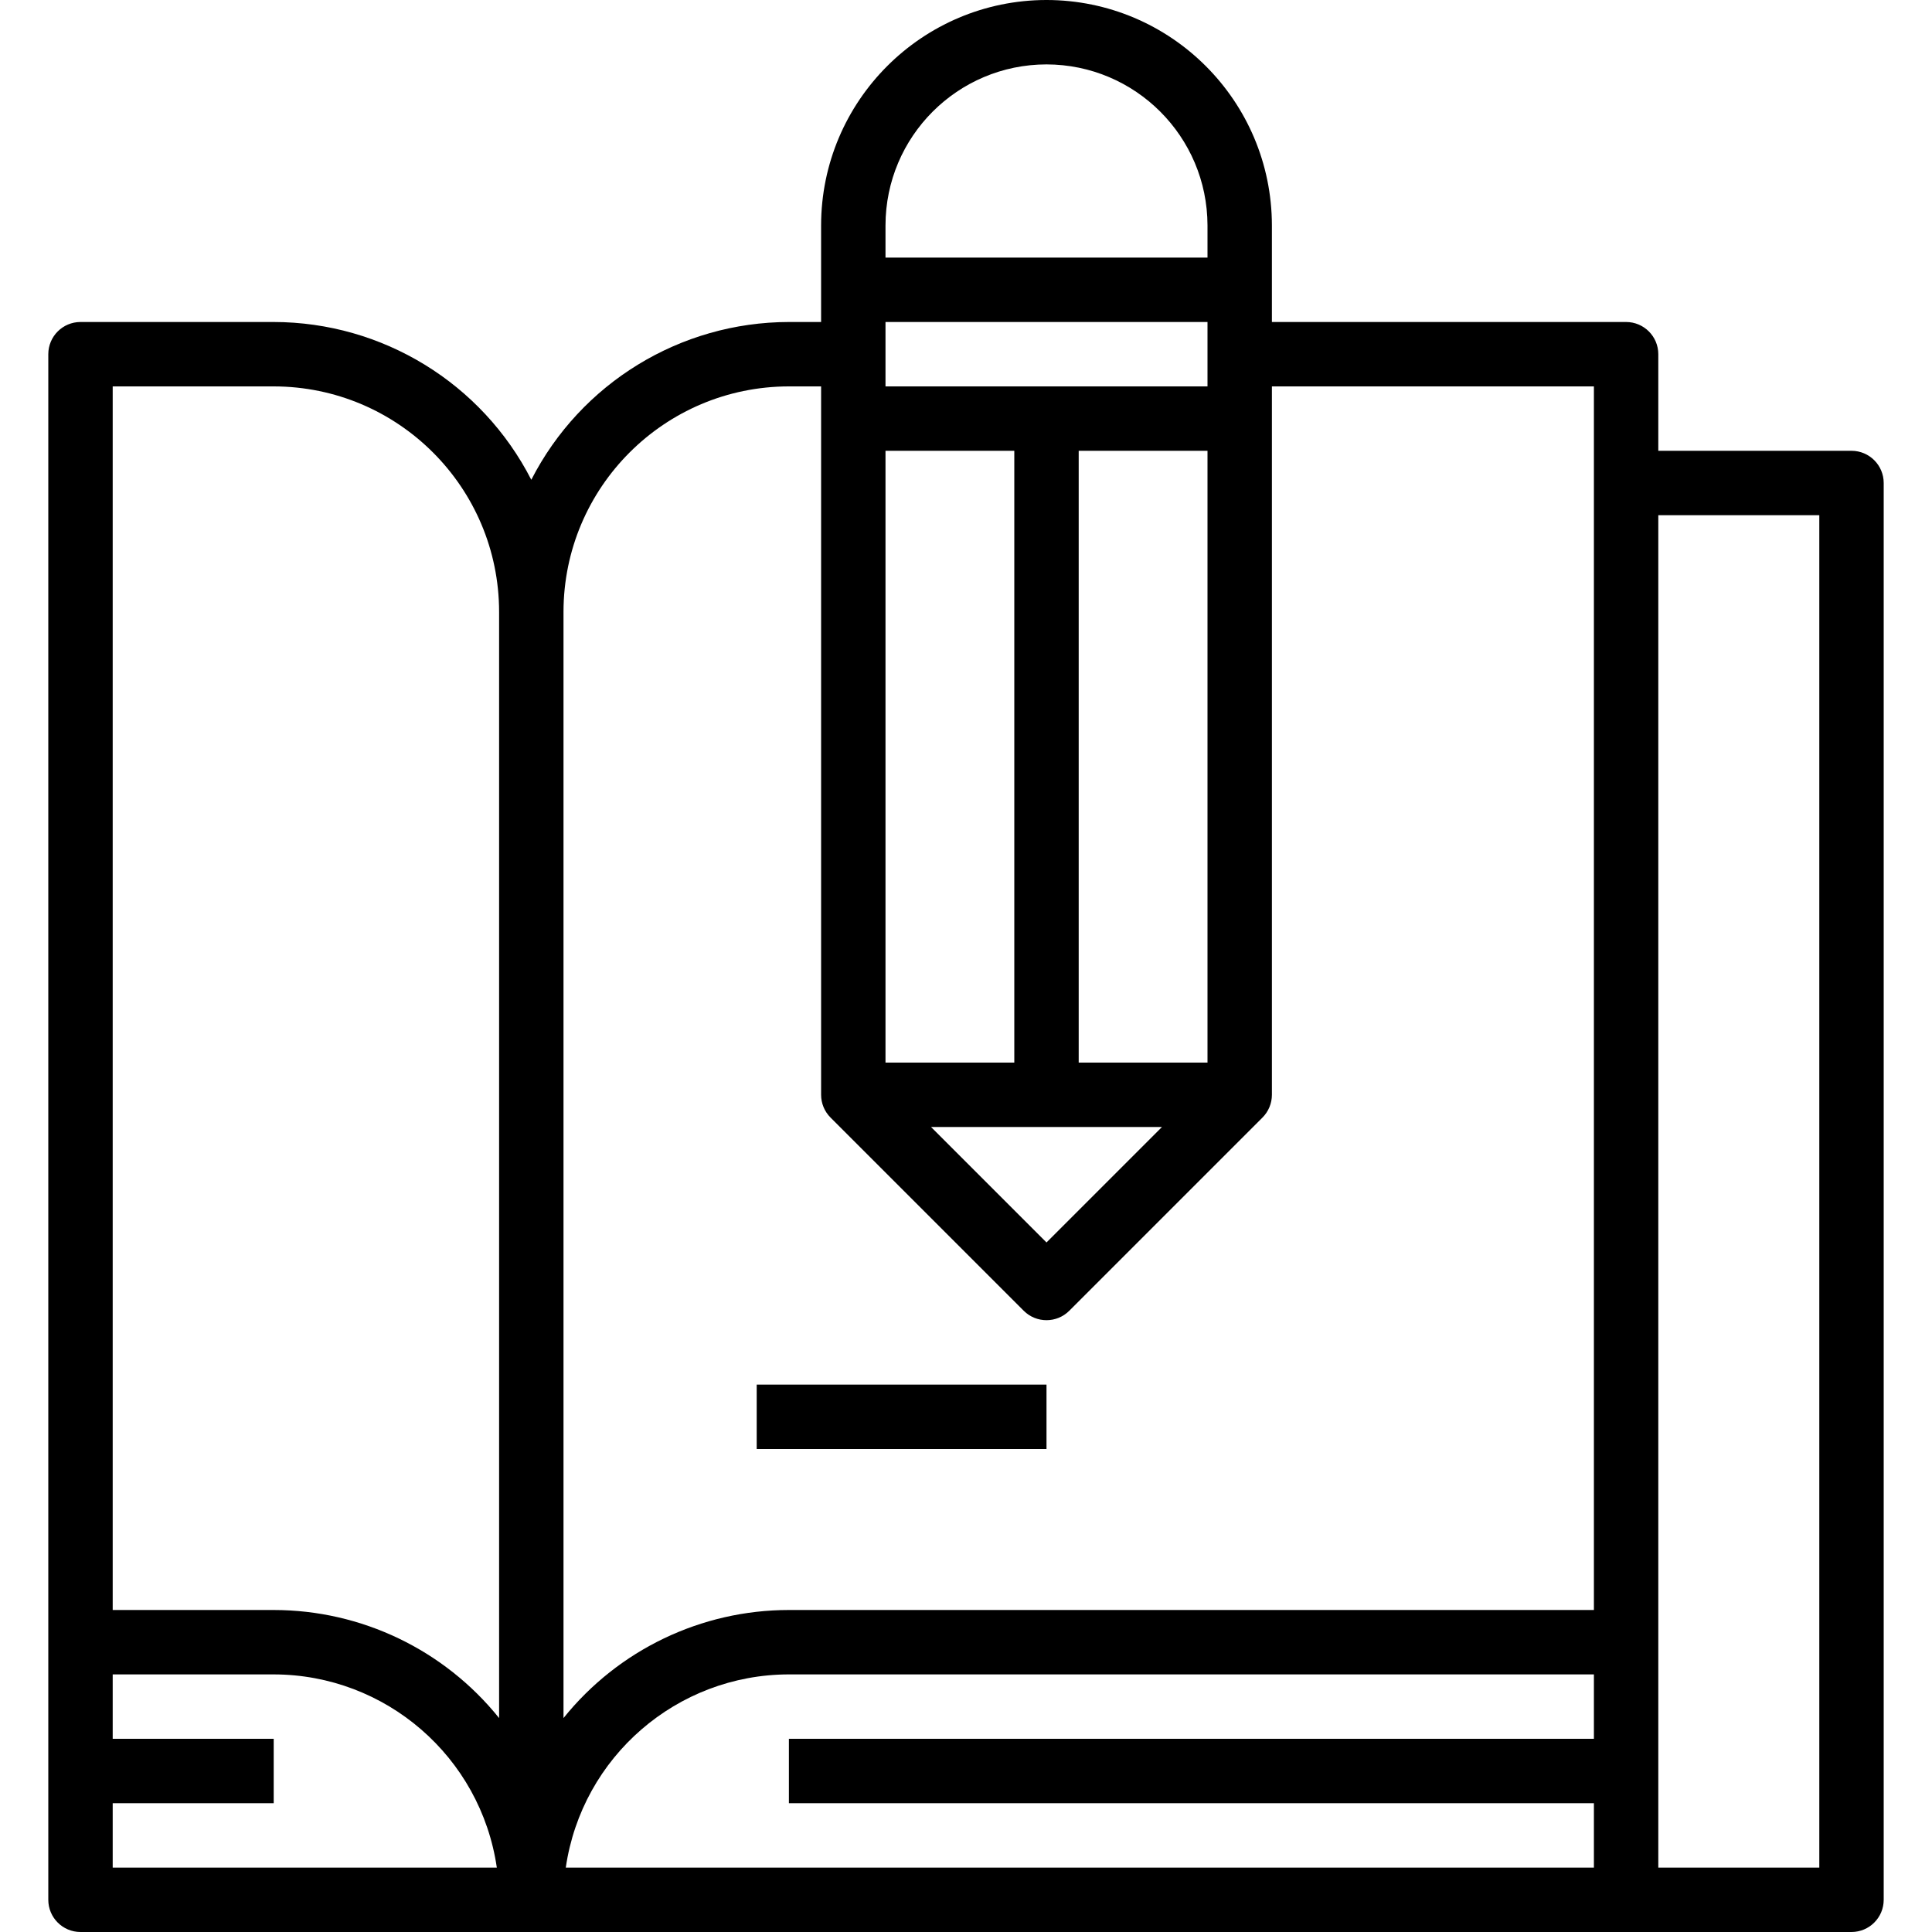 <svg height="480pt" viewBox="-12 0 480 480" width="480pt" xmlns="http://www.w3.org/2000/svg"><path d="m448 112h-48v-24c0-4.418-3.582-8-8-8h-88v-24c-.035-30.914-25.086-55.965-56-56-30.914.035-55.965 25.086-56 56v24h-8c-26.996.035-51.703 15.168-64 39.199-12.297-24.031-37.004-39.164-64-39.199h-48c-4.418 0-8 3.582-8 8v384c0 4.418 3.582 8 8 8h440c4.418 0 8-3.582 8-8v-352c0-4.418-3.582-8-8-8zm-240 152v-152h32v152zm68.688 16-28.688 28.688-28.688-28.688zm11.312-16h-32v-152h32zm0-168h-80v-16h80zm-40-80c22.074.039 39.961 17.926 40 40v8h-80v-8c.027-22.082 17.918-39.973 40-40zm-64 80h8v176c0 2.121.844 4.156 2.344 5.656l48 48c3.125 3.121 8.188 3.121 11.312 0l48-48c1.5-1.5 2.344-3.535 2.344-5.656v-176h80v304h-200c-21.77.004-42.363 9.879-56 26.848v-274.848c.035-30.914 25.086-55.965 56-56zm-128 0c30.914.035 55.965 25.086 56 56v274.848c-13.637-16.969-34.23-26.844-56-26.848h-40v-304zm-40 368v-16h40v-16h-40v-16h40c27.824.035 51.418 20.465 55.434 48zm168-48h200v16h-200v16h200v16h-255.434c4.016-27.535 27.609-47.965 55.434-48zm256 48h-40v-336h40zm0 0"/><path d="m176 344h72v16h-72zm0 0"/></svg>